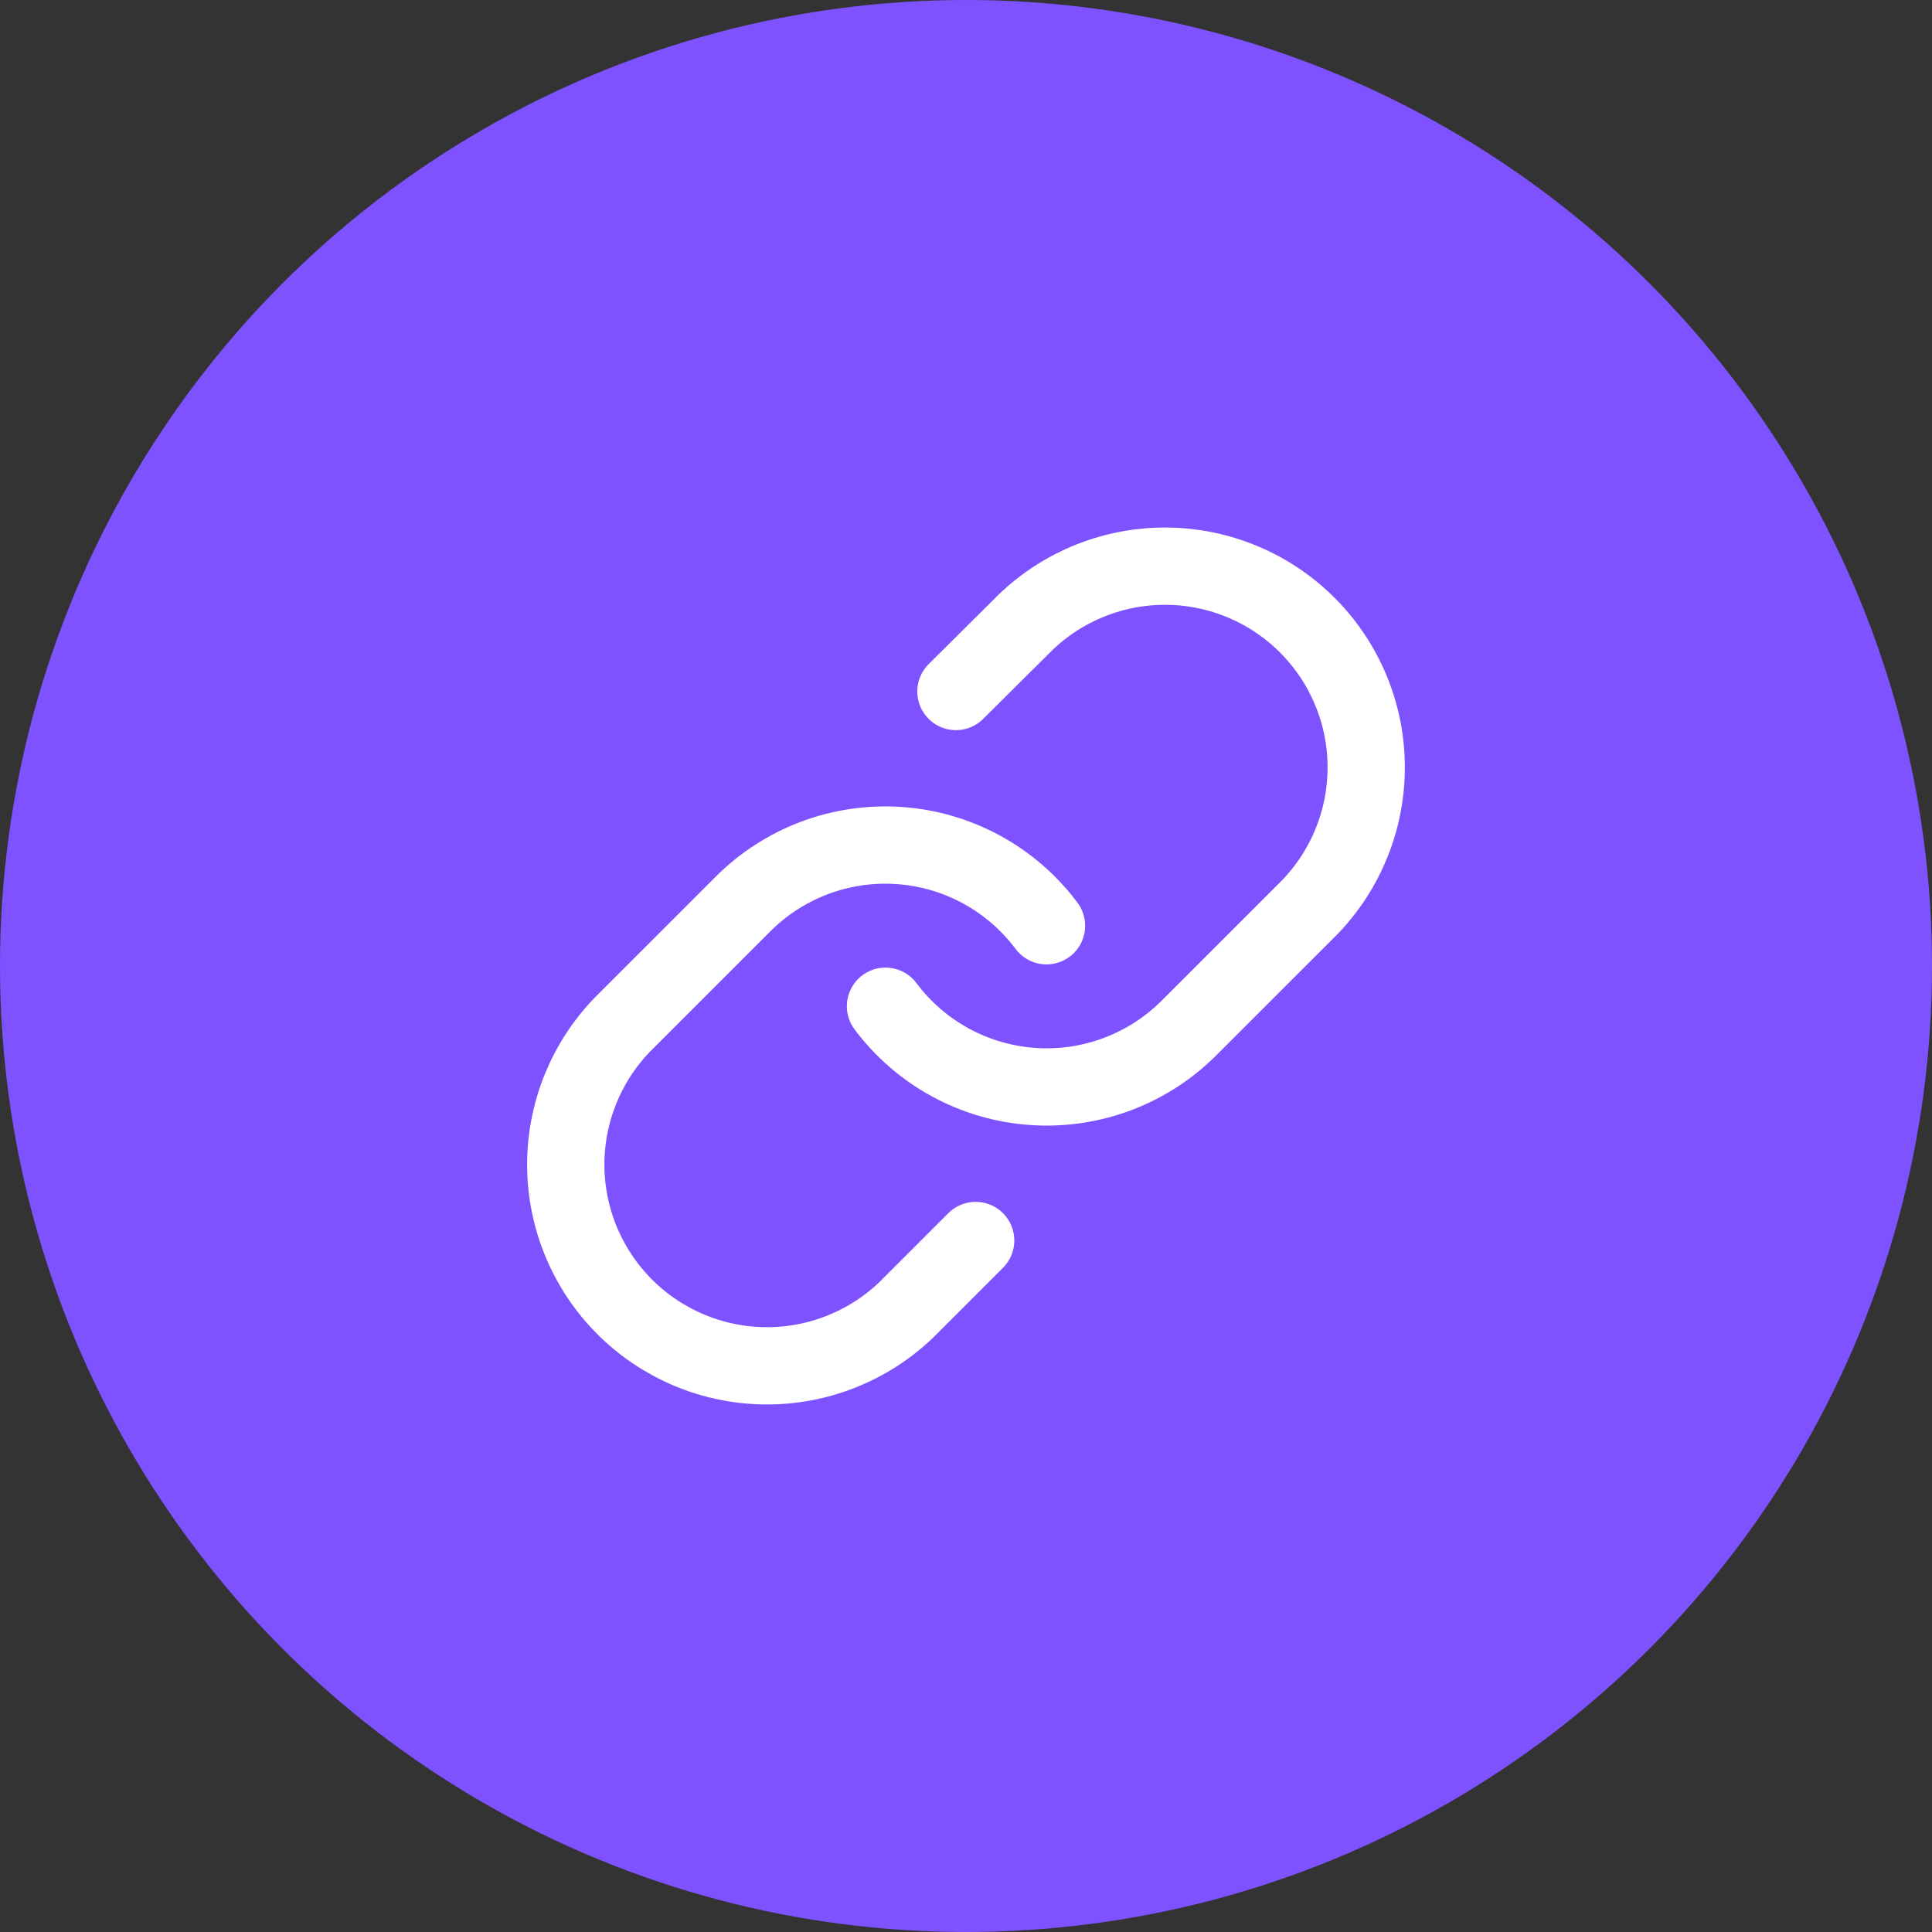 <svg xmlns="http://www.w3.org/2000/svg" version="1.1" xmlns:xlink="http://www.w3.org/1999/xlink" xmlns:svgjs="http://svgjs.com/svgjs" width="75" height="75"><rect width="100%" height="100%" fill="#333333" stroke="none"/><svg width="75" height="75" viewBox="0 0 75 75" fill="none" xmlns="http://www.w3.org/2000/svg">
<g id="SvgjsG1003">
<circle id="SvgjsCircle1002" cx="37.5" cy="37.5" r="37.5" fill="#7F52FF"></circle>
<path id="SvgjsPath1001" d="M34.375 39.062C35.046 39.96 35.902 40.702 36.885 41.239C37.868 41.776 38.955 42.096 40.073 42.175C41.19 42.256 42.312 42.094 43.361 41.703C44.411 41.311 45.364 40.699 46.156 39.906L50.844 35.219C52.267 33.745 53.054 31.772 53.036 29.723C53.019 27.675 52.197 25.716 50.748 24.267C49.3 22.819 47.34 21.997 45.292 21.979C43.244 21.961 41.27 22.749 39.797 24.172L37.109 26.844" stroke="white" stroke-width="3" stroke-linecap="round" stroke-linejoin="round"></path>
<path id="SvgjsPath1000" d="M40.625 35.938C39.954 35.04 39.098 34.298 38.115 33.761C37.132 33.224 36.044 32.904 34.927 32.825C33.81 32.744 32.688 32.906 31.638 33.297C30.589 33.689 29.636 34.301 28.844 35.094L24.156 39.781C22.733 41.255 21.946 43.228 21.963 45.277C21.981 47.325 22.803 49.284 24.251 50.733C25.7 52.181 27.659 53.003 29.708 53.021C31.756 53.039 33.73 52.251 35.203 50.828L37.875 48.156" stroke="white" stroke-width="3" stroke-linecap="round" stroke-linejoin="round"></path>
</g>
</svg><style>@media (prefers-color-scheme: light) { :root { filter: none; } }
</style></svg>
